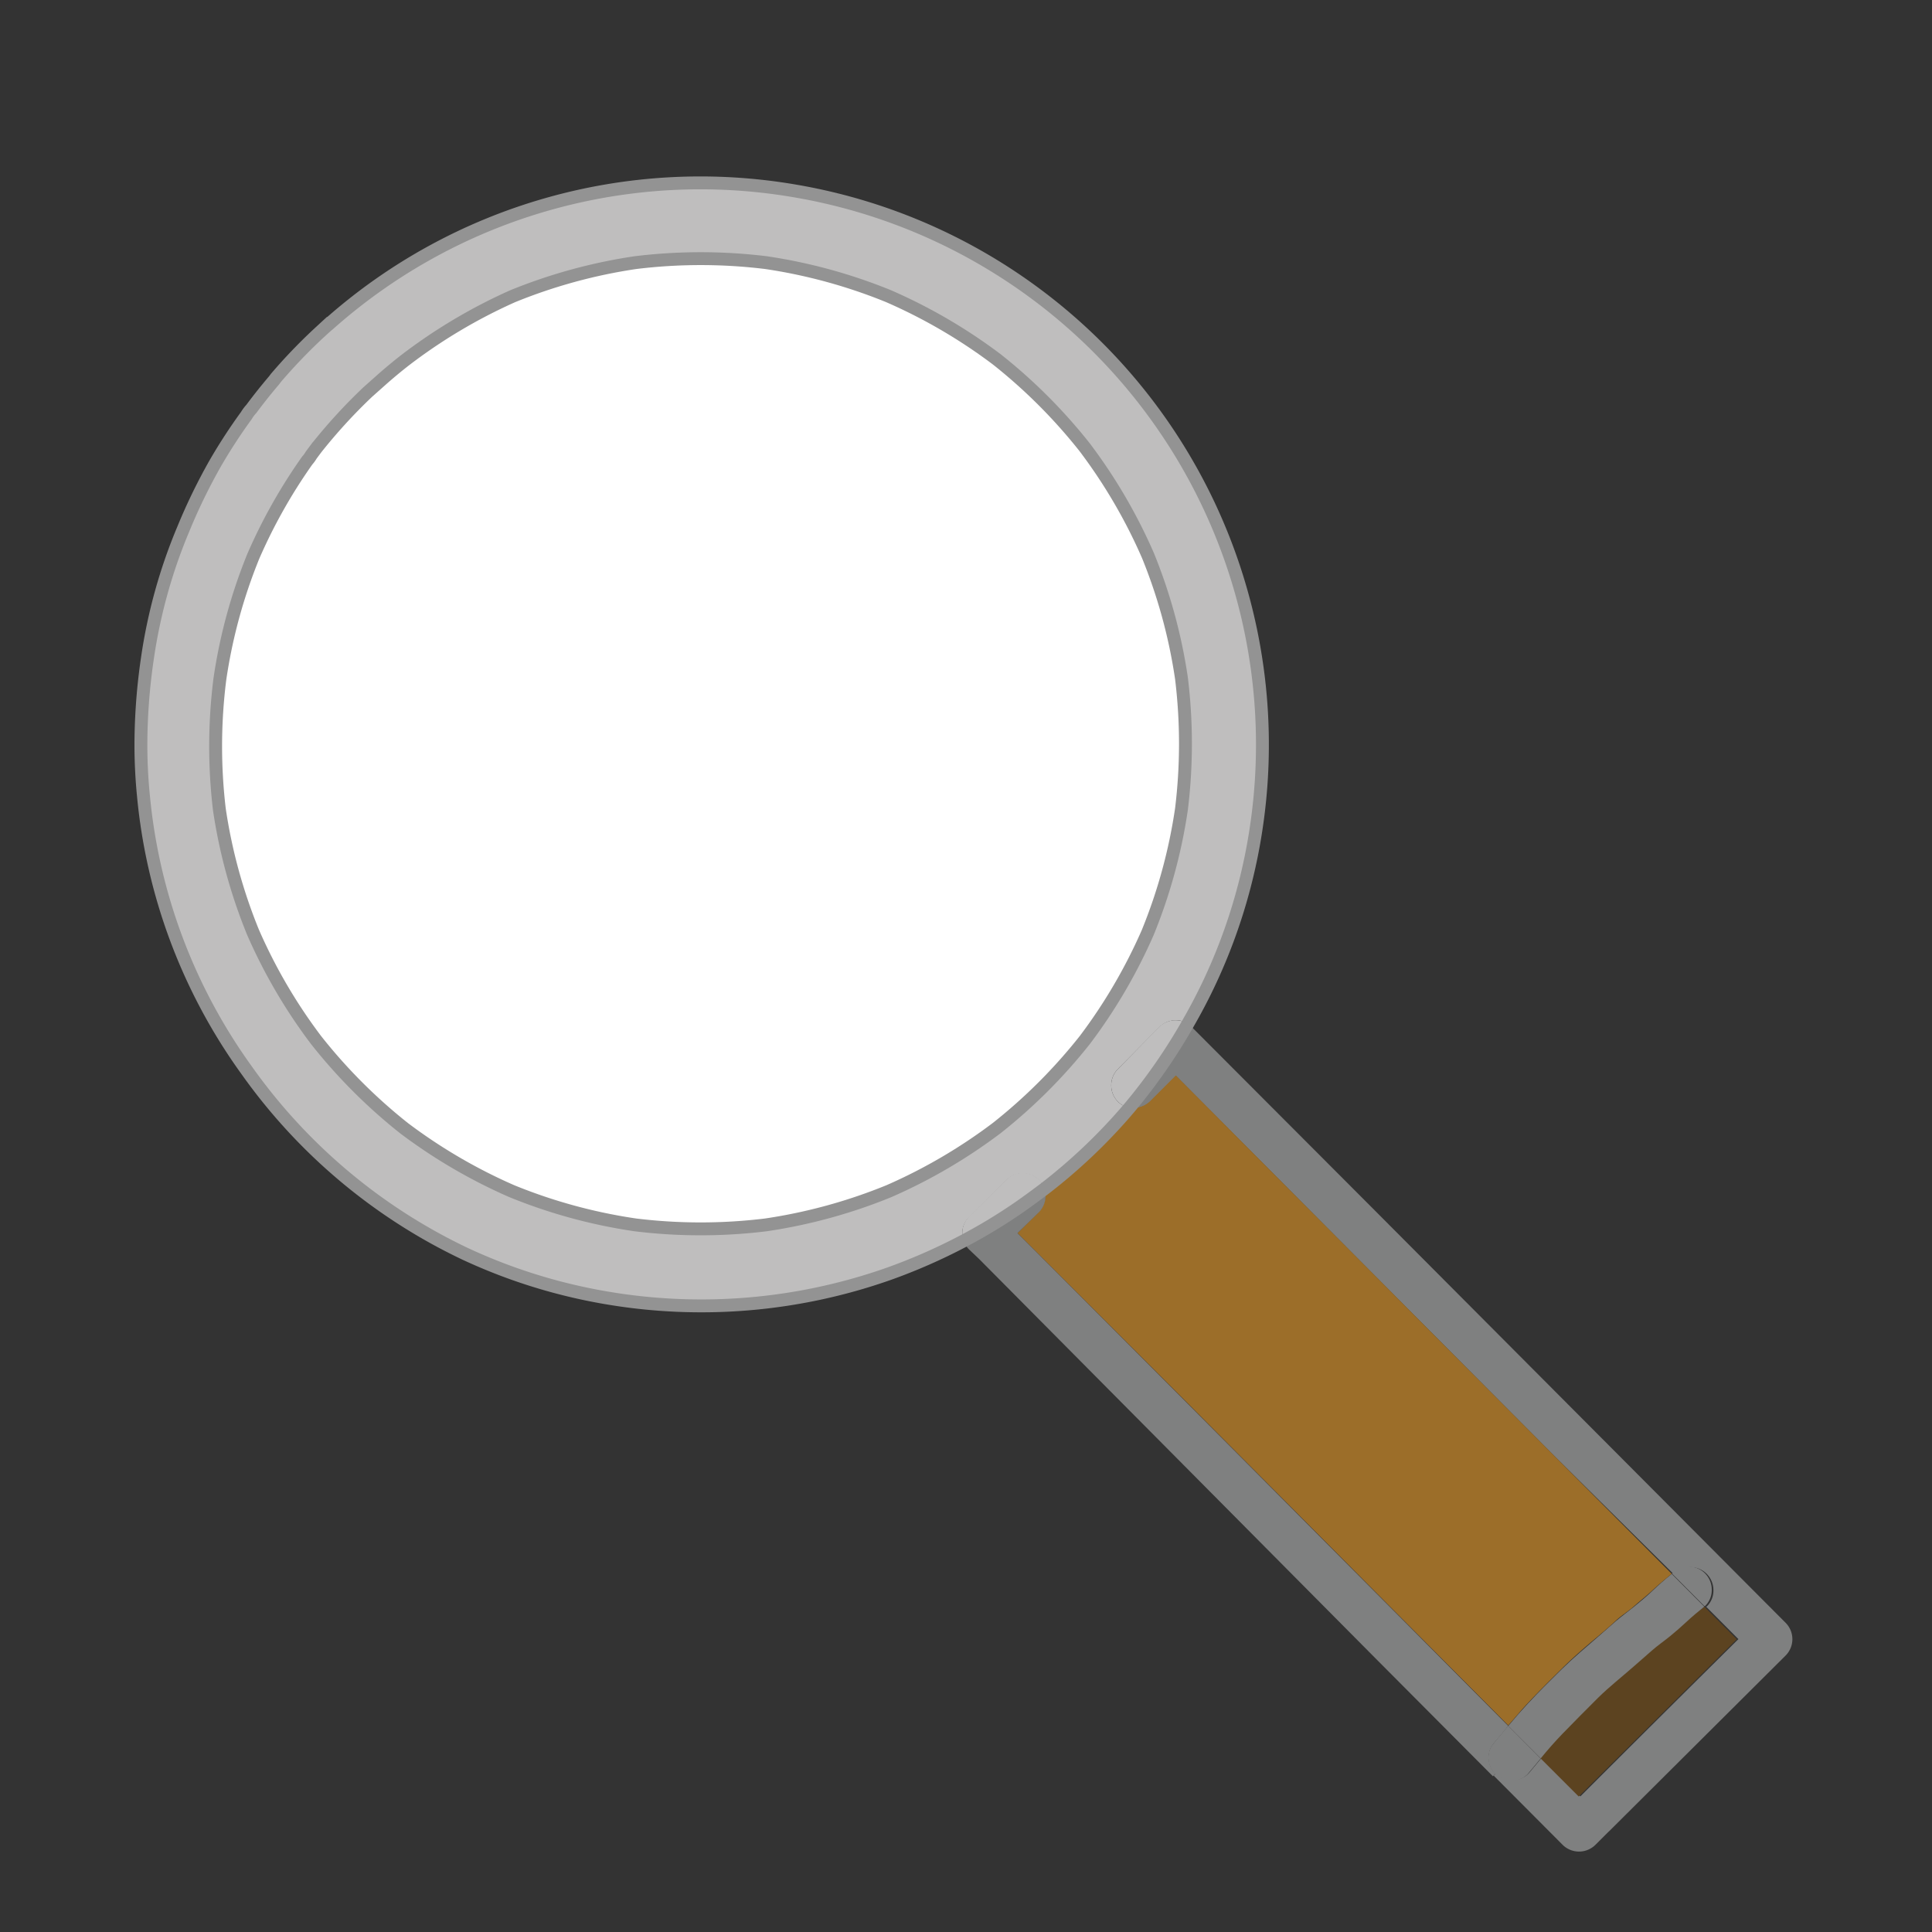 <svg id="search" xmlns="http://www.w3.org/2000/svg" viewBox="0 0 150 150"><rect x="0" y="0" width="150" height="150" fill="#333333" stroke="none"/><defs><style>.cls-1{fill:#7f8080;}.cls-2{fill:#5c4320;}.cls-3{fill:#9c6e29;}.cls-4{fill:#bfbebe;}.cls-5{fill:#fff;}.cls-6{fill:none;stroke:#939393;stroke-miterlimit:10;}</style></defs><title>search</title><path class="cls-1" d="M138.64,126a1.8,1.8,0,0,1,0,2.53q-6.85,6.82-13.7,13.64l-.08.07v0l-1,1a1.81,1.81,0,0,1-2.53,0l-5.36-5.38.19-.19a1.8,1.8,0,0,0,1.27.53,1.71,1.71,0,0,0,1.27-.53l1-1.2,3,3q6.12-6.12,12.27-12.21l-2.52-2.53.06,0a1.72,1.72,0,0,0,.52-1.27,1.79,1.79,0,0,0-1.79-1.79l-.48.06a1.81,1.81,0,0,0-.79.46l-.05,0L120.64,113,91.3,83.53l-2,2a1.81,1.81,0,0,1-1.65.47,44.19,44.19,0,0,0,4.56-6.5,1.59,1.59,0,0,1,.34.26L106.76,94Z"/><path class="cls-2" d="M132.32,124.74l2.52,2.53q-6.13,6.1-12.27,12.21l-3-3c.54-.66,1.1-1.31,1.7-1.92q1.36-1.4,2.74-2.77c.89-.88,1.88-1.65,2.82-2.48.46-.4.9-.81,1.37-1.2s1-.75,1.43-1.13.86-.73,1.28-1.12S131.85,125.11,132.32,124.74Z"/><path class="cls-1" d="M132.9,123.42a1.72,1.72,0,0,1-.52,1.27l-.06,0-2.53-2.54.05,0a1.81,1.81,0,0,1,.79-.46l.48-.06a1.79,1.79,0,0,1,1.79,1.79Z"/><path class="cls-1" d="M129.79,122.2l2.53,2.54c-.46.37-.92.75-1.36,1.16s-.84.76-1.28,1.12-1,.75-1.43,1.13-.92.8-1.37,1.2c-.94.83-1.93,1.6-2.82,2.48s-1.83,1.84-2.74,2.77c-.6.62-1.16,1.26-1.7,1.92L117.1,134c.49-.59,1-1.17,1.52-1.73.85-.91,1.74-1.8,2.63-2.67s1.86-1.69,2.82-2.52c.47-.4.92-.82,1.38-1.21s.95-.75,1.41-1.12,1-.82,1.46-1.26S129.29,122.6,129.79,122.2Z"/><path class="cls-3" d="M120.64,113l9.15,9.19c-.5.41-1,.82-1.47,1.26s-1,.85-1.46,1.26-1,.73-1.41,1.12-.92.82-1.38,1.21c-1,.83-1.92,1.63-2.82,2.52s-1.78,1.76-2.63,2.67c-.53.56-1,1.14-1.52,1.73l-24.48-24.6L79,95.74l1.63-1.62a1.8,1.8,0,0,0,.42-1.85,43.33,43.33,0,0,0,6.17-5.81l.42-.49a1.81,1.81,0,0,0,1.65-.47l2-2Z"/><path class="cls-1" d="M117.1,134l2.52,2.53-1,1.2a1.71,1.71,0,0,1-1.27.53,1.79,1.79,0,0,1-1.79-1.79,1.76,1.76,0,0,1,.24-.9l.28-.36C116.45,134.77,116.77,134.37,117.1,134Z"/><path class="cls-1" d="M92.61,109.38,117.1,134c-.33.4-.65.8-1,1.2l-.28.36a1.76,1.76,0,0,0-.24.9,1.8,1.8,0,0,0,.52,1.26l-.19.19-9.15-9.19L76,97.73l0,0L75.23,97a1.72,1.72,0,0,1-.42-.68,41.78,41.78,0,0,0,4.27-2.59q1-.7,2-1.46a1.8,1.8,0,0,1-.42,1.85L79,95.74Z"/><path class="cls-4" d="M95.59,43.43a43.86,43.86,0,0,1,1.58,22.93,43,43,0,0,1-4.94,13.11,1.81,1.81,0,0,0-2.2.26L86.79,83a1.81,1.81,0,0,0,0,2.53,1.78,1.78,0,0,0,.88.47l-.42.49a43.33,43.33,0,0,1-6.17,5.81,1.74,1.74,0,0,0-.42-.68,1.81,1.81,0,0,0-2.53,0l-2.9,2.88a1.8,1.8,0,0,0-.42,1.85A44.53,44.53,0,0,1,69,98.9,43.58,43.58,0,0,1,11,62a40.28,40.28,0,0,1-.2-4,46.77,46.77,0,0,1,.51-6.74,41.08,41.08,0,0,1,2.78-10,44.85,44.85,0,0,1,2.49-5.12A42.79,42.79,0,0,1,19,32.37l0,0,0,0a3.15,3.15,0,0,1,.39-.52q.85-1.12,1.75-2.2l.16-.21a42,42,0,0,1,3.47-3.6l.34-.31,0,0,.18-.16.09-.07A43.51,43.51,0,0,1,61.75,14.83a43.66,43.66,0,0,1,33.84,28.6ZM91.78,62.85a41.82,41.82,0,0,0,0-10.14,41.11,41.11,0,0,0-2.6-9.53,41.31,41.31,0,0,0-4.92-8.42,41.72,41.72,0,0,0-6.82-6.82A41.5,41.5,0,0,0,69,23a41.18,41.18,0,0,0-9.57-2.61,41.7,41.7,0,0,0-10.13,0A41.21,41.21,0,0,0,39.8,23a41.62,41.62,0,0,0-8.39,4.9q-1,.76-1.87,1.56l-1,.89a42,42,0,0,0-4,4.37l-.38.51h0l0,0a2.84,2.84,0,0,1-.32.44,41.56,41.56,0,0,0-4.18,7.42,41,41,0,0,0-2.6,9.55,41.64,41.64,0,0,0,0,10.13,41.07,41.07,0,0,0,2.61,9.54,41.18,41.18,0,0,0,4.9,8.38,41.72,41.72,0,0,0,6.84,6.85,41.49,41.49,0,0,0,8.35,4.88,41.08,41.08,0,0,0,9.6,2.62,41.74,41.74,0,0,0,10.13,0,41.13,41.13,0,0,0,9.56-2.62,41.49,41.49,0,0,0,8.37-4.9,41.67,41.67,0,0,0,6.84-6.84,41.4,41.4,0,0,0,4.88-8.34A41.12,41.12,0,0,0,91.78,62.85Z"/><path class="cls-5" d="M91.77,52.71a41.82,41.82,0,0,1,0,10.14,41.12,41.12,0,0,1-2.62,9.59,41.4,41.4,0,0,1-4.88,8.34,41.67,41.67,0,0,1-6.84,6.84,41.49,41.49,0,0,1-8.37,4.9,41.13,41.13,0,0,1-9.56,2.62,41.74,41.74,0,0,1-10.13,0,41.08,41.08,0,0,1-9.6-2.62,41.49,41.49,0,0,1-8.35-4.88,41.72,41.72,0,0,1-6.84-6.85,41.18,41.18,0,0,1-4.9-8.38,41.07,41.07,0,0,1-2.61-9.54,41.64,41.64,0,0,1,0-10.13,41,41,0,0,1,2.6-9.55,41.56,41.56,0,0,1,4.18-7.42,2.84,2.84,0,0,0,.32-.44l0,0h0l.38-.51a42,42,0,0,1,4-4.37l1-.89q.91-.81,1.87-1.56A41.62,41.62,0,0,1,39.8,23a41.21,41.21,0,0,1,9.54-2.61,41.7,41.7,0,0,1,10.13,0A41.18,41.18,0,0,1,69,23a41.5,41.5,0,0,1,8.39,4.9,41.72,41.72,0,0,1,6.82,6.82,41.31,41.31,0,0,1,4.92,8.42A41.11,41.11,0,0,1,91.77,52.71Z"/><path class="cls-4" d="M90,79.73a1.81,1.81,0,0,1,2.2-.26A44.19,44.19,0,0,1,87.67,86a1.78,1.78,0,0,1-.88-.47,1.81,1.81,0,0,1,0-2.53Z"/><path class="cls-4" d="M80.66,91.58a1.74,1.74,0,0,1,.42.68q-1,.76-2,1.46a41.78,41.78,0,0,1-4.27,2.59,1.8,1.8,0,0,1,.42-1.85l2.9-2.88A1.81,1.81,0,0,1,80.66,91.58Z"/><path class="cls-6" d="M92.23,79.47a43,43,0,0,0,4.94-13.11A43.61,43.61,0,0,0,61.75,14.83,43.4,43.4,0,0,0,25.51,25.19l-.09.07-.18.16,0,0-.34.31a42,42,0,0,0-3.47,3.6l-.16.21q-.91,1.07-1.75,2.2a3.15,3.15,0,0,0-.39.52l0,0,0,0a42.79,42.79,0,0,0-2.41,3.7,44.85,44.85,0,0,0-2.49,5.12,41.08,41.08,0,0,0-2.78,10,46.77,46.77,0,0,0-.51,6.74,40.28,40.28,0,0,0,.2,4,43.34,43.34,0,0,0,8,21.26A43.79,43.79,0,0,0,36.1,97.34,43,43,0,0,0,47,100.75,43.79,43.79,0,0,0,69,98.9a44.53,44.53,0,0,0,5.86-2.58,41.78,41.78,0,0,0,4.27-2.59q1-.7,2-1.46a43.33,43.33,0,0,0,6.17-5.81l.42-.49A44.19,44.19,0,0,0,92.23,79.47Z"/><path class="cls-6" d="M17.07,52.73a41,41,0,0,1,2.6-9.55,41.56,41.56,0,0,1,4.18-7.42,2.84,2.84,0,0,0,.32-.44l0,0h0l.38-.51a42,42,0,0,1,4-4.37l1-.89q.91-.81,1.87-1.56A41.62,41.62,0,0,1,39.8,23a41.21,41.21,0,0,1,9.54-2.61,41.7,41.7,0,0,1,10.13,0A41.18,41.18,0,0,1,69,23a41.5,41.5,0,0,1,8.39,4.9,41.72,41.72,0,0,1,6.82,6.82,41.31,41.31,0,0,1,4.92,8.42,41.11,41.11,0,0,1,2.6,9.53,41.82,41.82,0,0,1,0,10.14,41.12,41.12,0,0,1-2.62,9.59,41.4,41.4,0,0,1-4.88,8.34,41.67,41.67,0,0,1-6.84,6.84,41.49,41.49,0,0,1-8.37,4.9,41.13,41.13,0,0,1-9.56,2.62,41.74,41.74,0,0,1-10.13,0,41.08,41.08,0,0,1-9.6-2.62,41.49,41.49,0,0,1-8.35-4.88,41.72,41.72,0,0,1-6.84-6.85,41.18,41.18,0,0,1-4.9-8.38,41.07,41.07,0,0,1-2.61-9.54A41.64,41.64,0,0,1,17.07,52.73Z"/></svg>